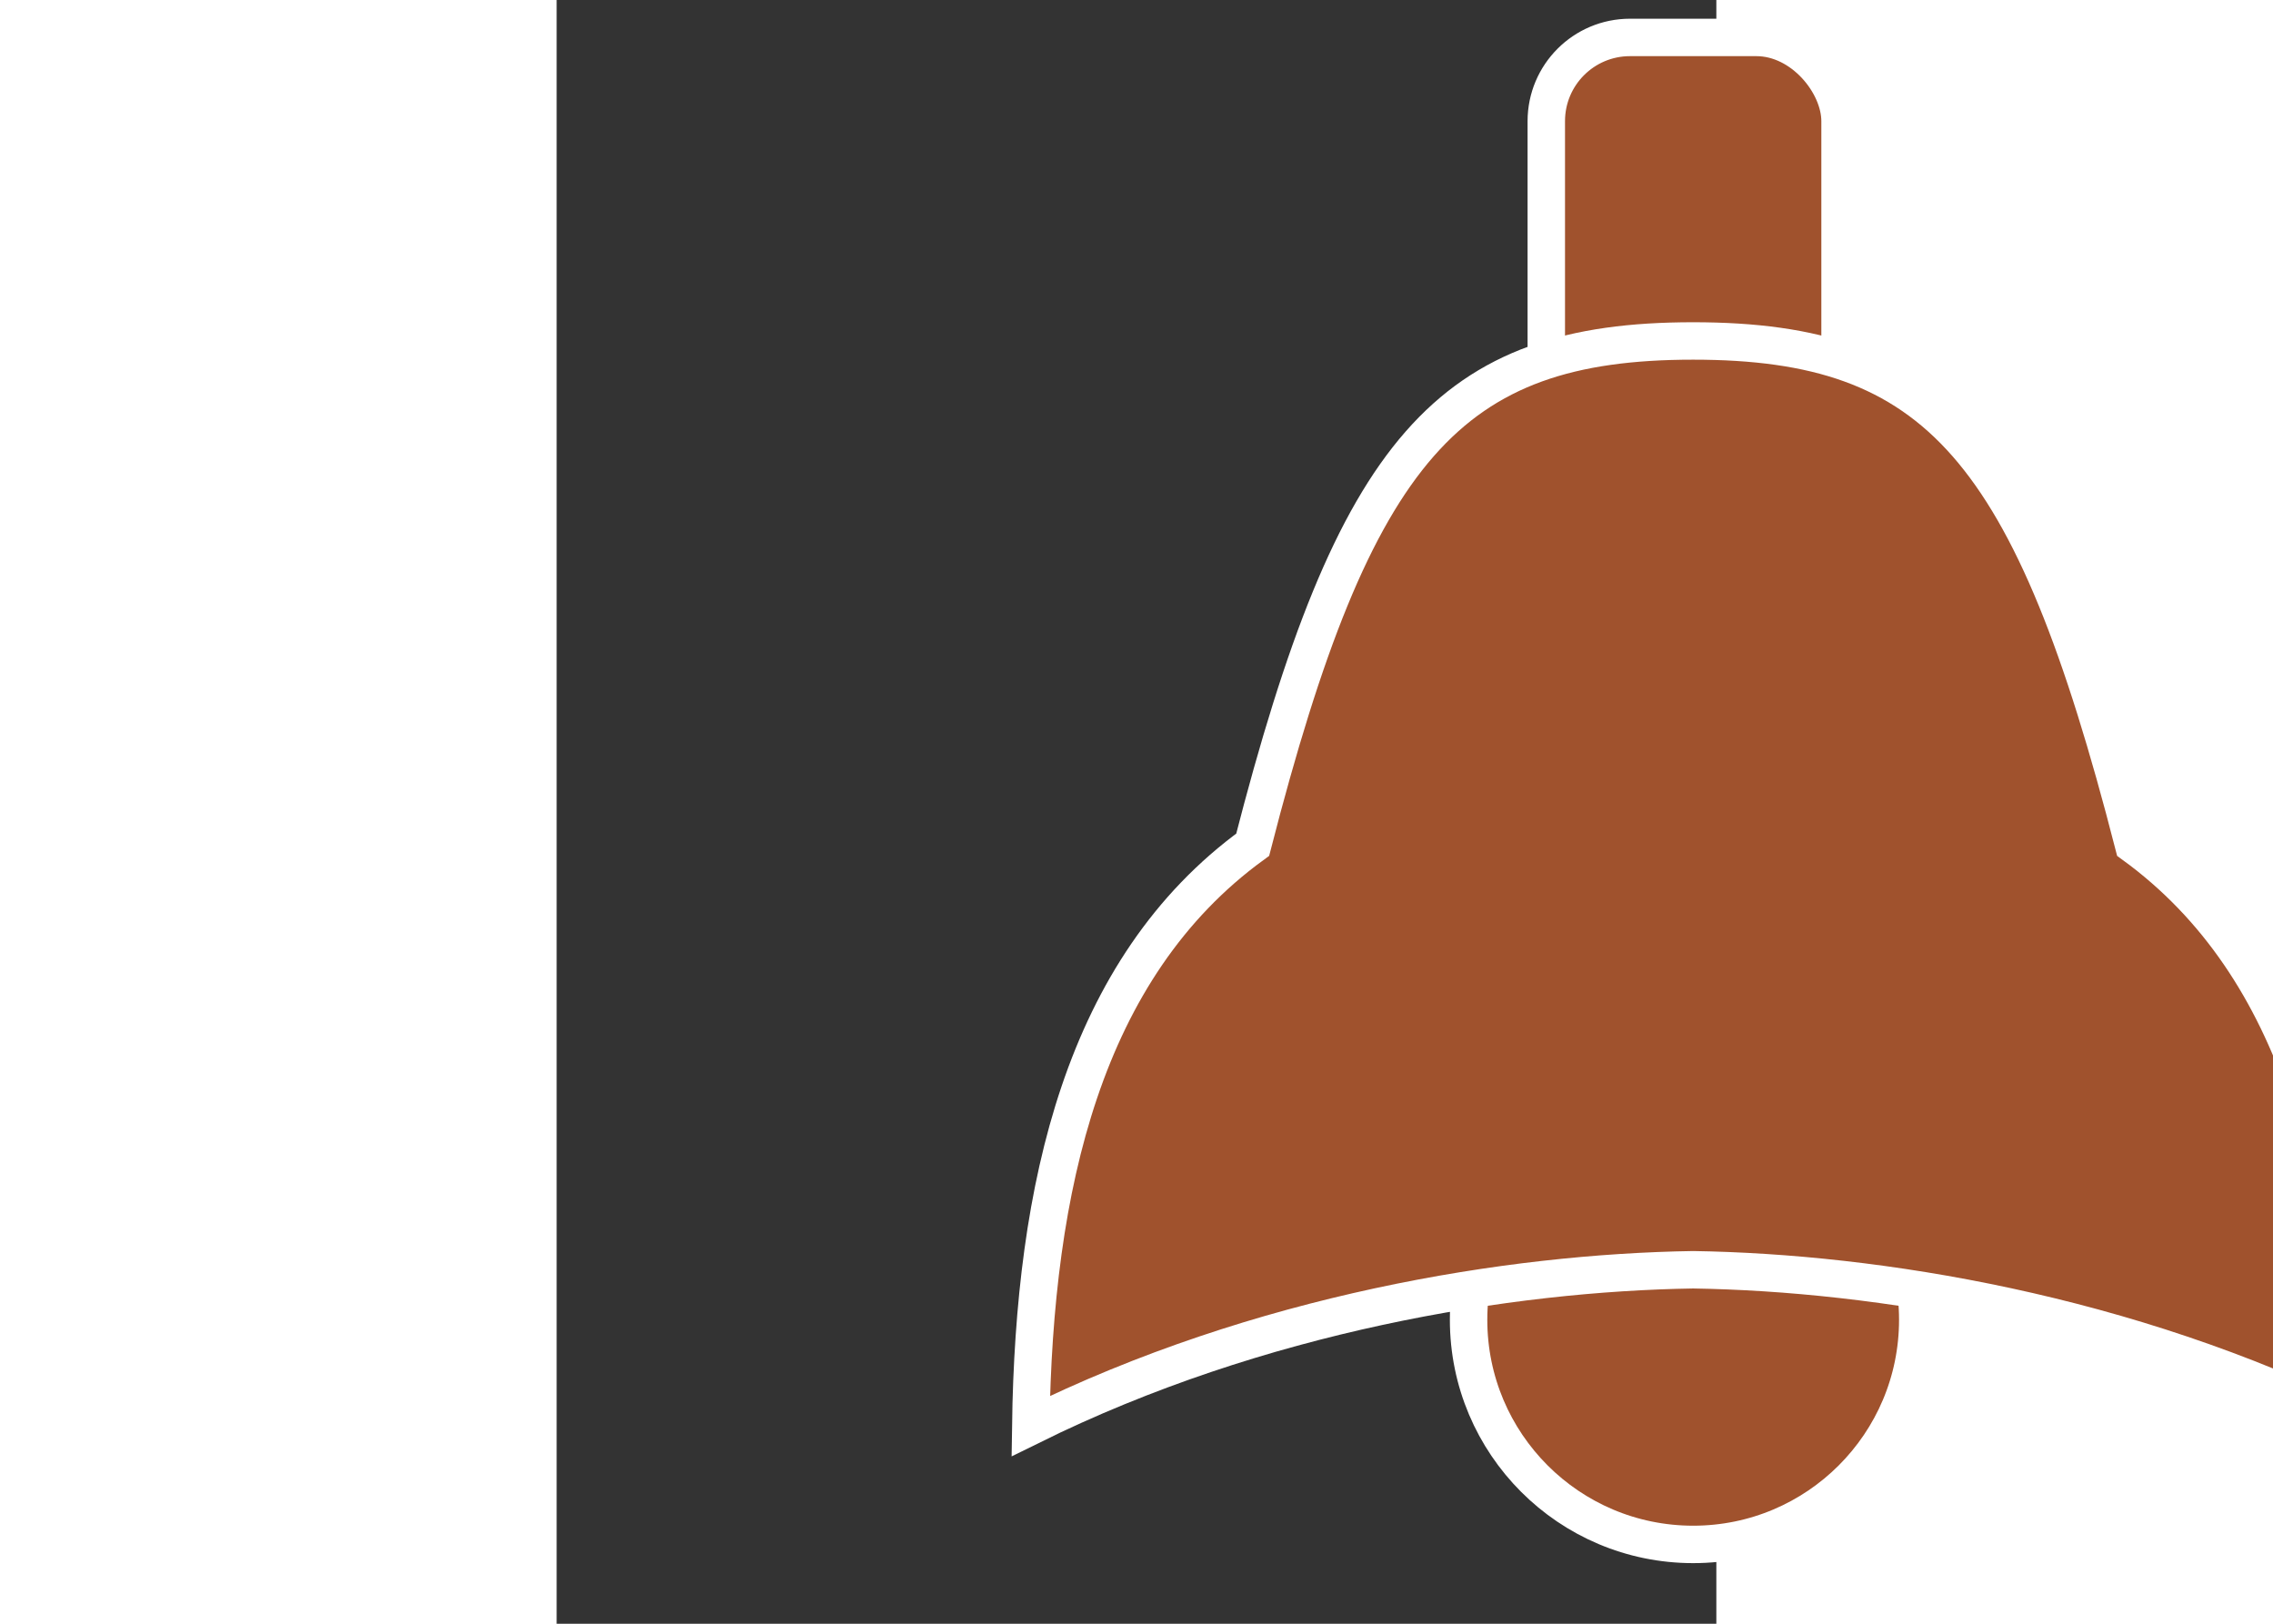 <svg
   xmlns="http://www.w3.org/2000/svg"
   xmlns:xlink="http://www.w3.org/1999/xlink"
   version="1.1"
   viewBox="0 0 63.5 88.9"
   height="63.5mm"
   width="88.9mm"
   id="idk">
   <rect x="0" y="0" width="63.5" height="88.9" fill="#333333" stroke="none"/>
   <defs>
      <symbol width="37.437mm" height="43.375mm" viewBox="0 0 37.437 43.375" id="bell">
         <defs>
            <style type="text/css">
               .red-suit {
                  fill: sienna;
                  stroke: white;
                  stroke-width: 1;
               }
            </style>
         </defs>
         <circle class="red-suit"
            id="hammer"
            cx="18.719"
            cy="35.256"
            r="6" />
         <rect class="red-suit"
            id="loop"
            width="7.848"
            height="11.997"
            x="14.795"
            y="1"
            ry="2.236" />
         <path class="red-suit"
            d="m 18.718,9.108 c -6.519,0 -9.04,2.847 -11.767,13.457 -4.532,3.298 -5.84,9.152 -5.929,15.529 6.107,-3.018 12.785,-4.099 17.696,-4.175 4.91,0.076 11.589,1.157 17.696,4.175 -0.089,-6.376 -1.397,-12.231 -5.929,-15.529 C 27.759,11.955 25.237,9.108 18.718,9.108 Z"
            id="body" />
      </symbol>
   </defs>
   <use xlink:href="#bell" width="100%" height="100%"/>
</svg>
